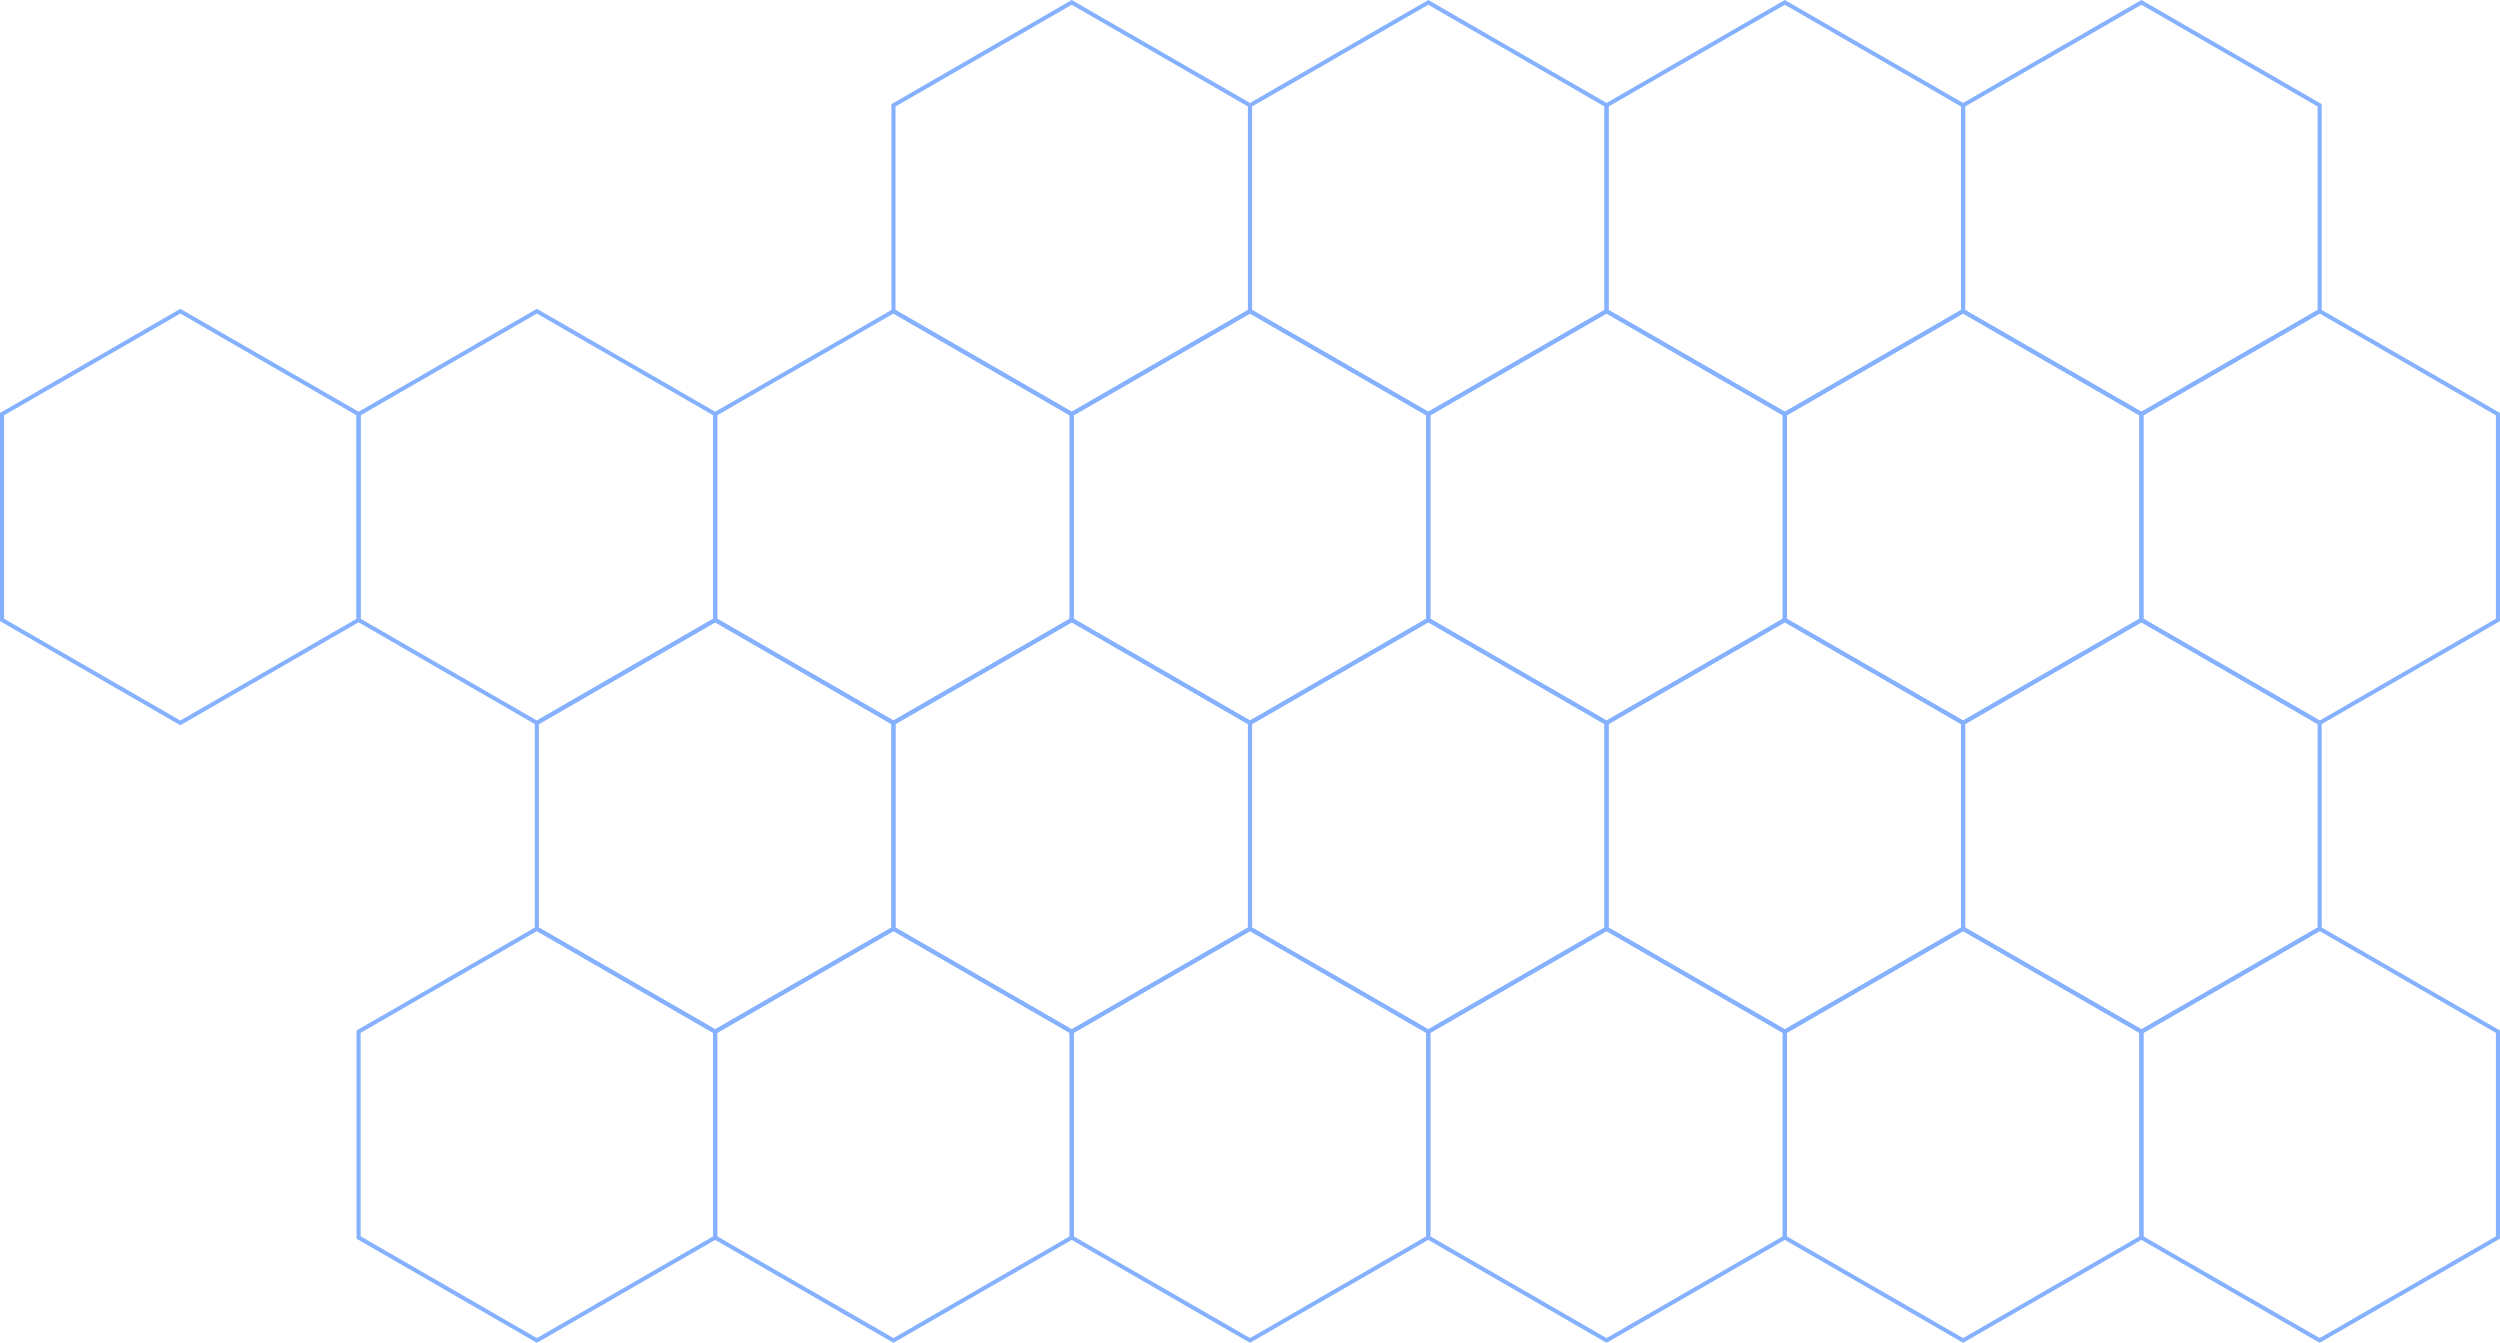 <?xml version="1.0" encoding="UTF-8"?>
<svg id="Calque_2" data-name="Calque 2" xmlns="http://www.w3.org/2000/svg" xmlns:xlink="http://www.w3.org/1999/xlink" viewBox="0 0 607.22 326.15">
  <defs>
    <style>
      .cls-1 {
        fill: url(#Dégradé_sans_nom_100);
      }

      .cls-2 {
        fill: none;
        stroke: #85b1ff;
        stroke-miterlimit: 10;
      }

      .cls-3 {
        mask: url(#mask);
      }
    </style>
    <linearGradient id="Dégradé_sans_nom_100" data-name="Dégradé sans nom 100" x1="-51.8" y1="-160.53" x2="558.92" y2="450.19" gradientUnits="userSpaceOnUse">
      <stop offset="0" stop-color="#000"/>
      <stop offset="1" stop-color="#fff"/>
    </linearGradient>
    <mask id="mask" x="-137.59" y="-74.74" width="782.3" height="439.15" maskUnits="userSpaceOnUse">
      <rect class="cls-1" x="-137.59" y="-74.74" width="782.3" height="439.15"/>
    </mask>
  </defs>
  <g id="Calque_1-2" data-name="Calque 1">
    <g class="cls-3">
      <g>
        <g>
          <polygon class="cls-2" points="130.4 225.58 87.1 250.58 87.1 300.58 130.4 325.58 173.71 300.58 173.71 250.58 130.4 225.58"/>
          <polygon class="cls-2" points="43.8 75.58 .5 100.58 .5 150.58 43.8 175.58 87.1 150.58 87.1 100.58 43.8 75.58"/>
          <polygon class="cls-2" points="217.01 225.58 173.71 250.58 173.71 300.58 217.01 325.58 260.31 300.58 260.31 250.58 217.01 225.58"/>
          <polygon class="cls-2" points="173.71 150.58 130.4 175.58 130.4 225.58 173.71 250.58 217.01 225.58 217.01 175.58 173.71 150.58"/>
          <polygon class="cls-2" points="130.4 75.58 87.1 100.58 87.1 150.58 130.4 175.58 173.71 150.58 173.71 100.58 130.4 75.58"/>
          <polygon class="cls-2" points="303.61 225.58 260.31 250.58 260.31 300.58 303.61 325.58 346.91 300.58 346.91 250.58 303.61 225.58"/>
          <polygon class="cls-2" points="260.31 150.58 217.01 175.58 217.01 225.58 260.31 250.58 303.61 225.58 303.61 175.58 260.31 150.58"/>
          <polygon class="cls-2" points="217.01 75.58 173.71 100.58 173.71 150.58 217.01 175.58 260.31 150.58 260.31 100.58 217.01 75.58"/>
          <polygon class="cls-2" points="390.21 225.58 346.91 250.58 346.91 300.58 390.21 325.58 433.51 300.58 433.51 250.58 390.21 225.58"/>
          <polygon class="cls-2" points="346.91 150.58 303.61 175.58 303.61 225.58 346.91 250.58 390.21 225.58 390.21 175.58 346.91 150.58"/>
          <polygon class="cls-2" points="303.61 75.58 260.31 100.58 260.31 150.58 303.61 175.58 346.91 150.58 346.91 100.58 303.61 75.58"/>
          <polygon class="cls-2" points="260.31 .58 217.01 25.58 217.01 75.58 260.31 100.58 303.61 75.58 303.61 25.58 260.31 .58"/>
          <polygon class="cls-2" points="476.81 225.58 433.51 250.58 433.51 300.58 476.81 325.58 520.12 300.58 520.12 250.58 476.81 225.58"/>
          <polygon class="cls-2" points="433.51 150.58 390.21 175.58 390.21 225.58 433.51 250.58 476.81 225.58 476.81 175.58 433.51 150.58"/>
          <polygon class="cls-2" points="390.21 75.58 346.91 100.58 346.91 150.58 390.21 175.58 433.51 150.58 433.51 100.58 390.21 75.58"/>
          <polygon class="cls-2" points="346.91 .58 303.61 25.58 303.61 75.58 346.91 100.58 390.21 75.58 390.21 25.58 346.91 .58"/>
          <polygon class="cls-2" points="563.42 225.58 520.12 250.58 520.12 300.58 563.42 325.58 606.72 300.58 606.72 250.58 563.42 225.58"/>
          <polygon class="cls-2" points="520.12 150.58 476.81 175.58 476.81 225.58 520.12 250.58 563.42 225.58 563.42 175.58 520.12 150.58"/>
          <polygon class="cls-2" points="476.81 75.58 433.51 100.58 433.51 150.58 476.81 175.58 520.12 150.58 520.12 100.58 476.81 75.58"/>
          <polygon class="cls-2" points="433.51 .58 390.21 25.58 390.21 75.58 433.51 100.58 476.81 75.58 476.81 25.58 433.51 .58"/>
          <polygon class="cls-2" points="563.42 75.58 520.12 100.58 520.12 150.58 563.42 175.58 606.72 150.58 606.72 100.58 563.42 75.58"/>
        </g>
        <polygon class="cls-2" points="520.12 .58 476.81 25.58 476.81 75.58 520.12 100.58 563.42 75.58 563.42 25.58 520.12 .58"/>
      </g>
    </g>
  </g>
</svg>